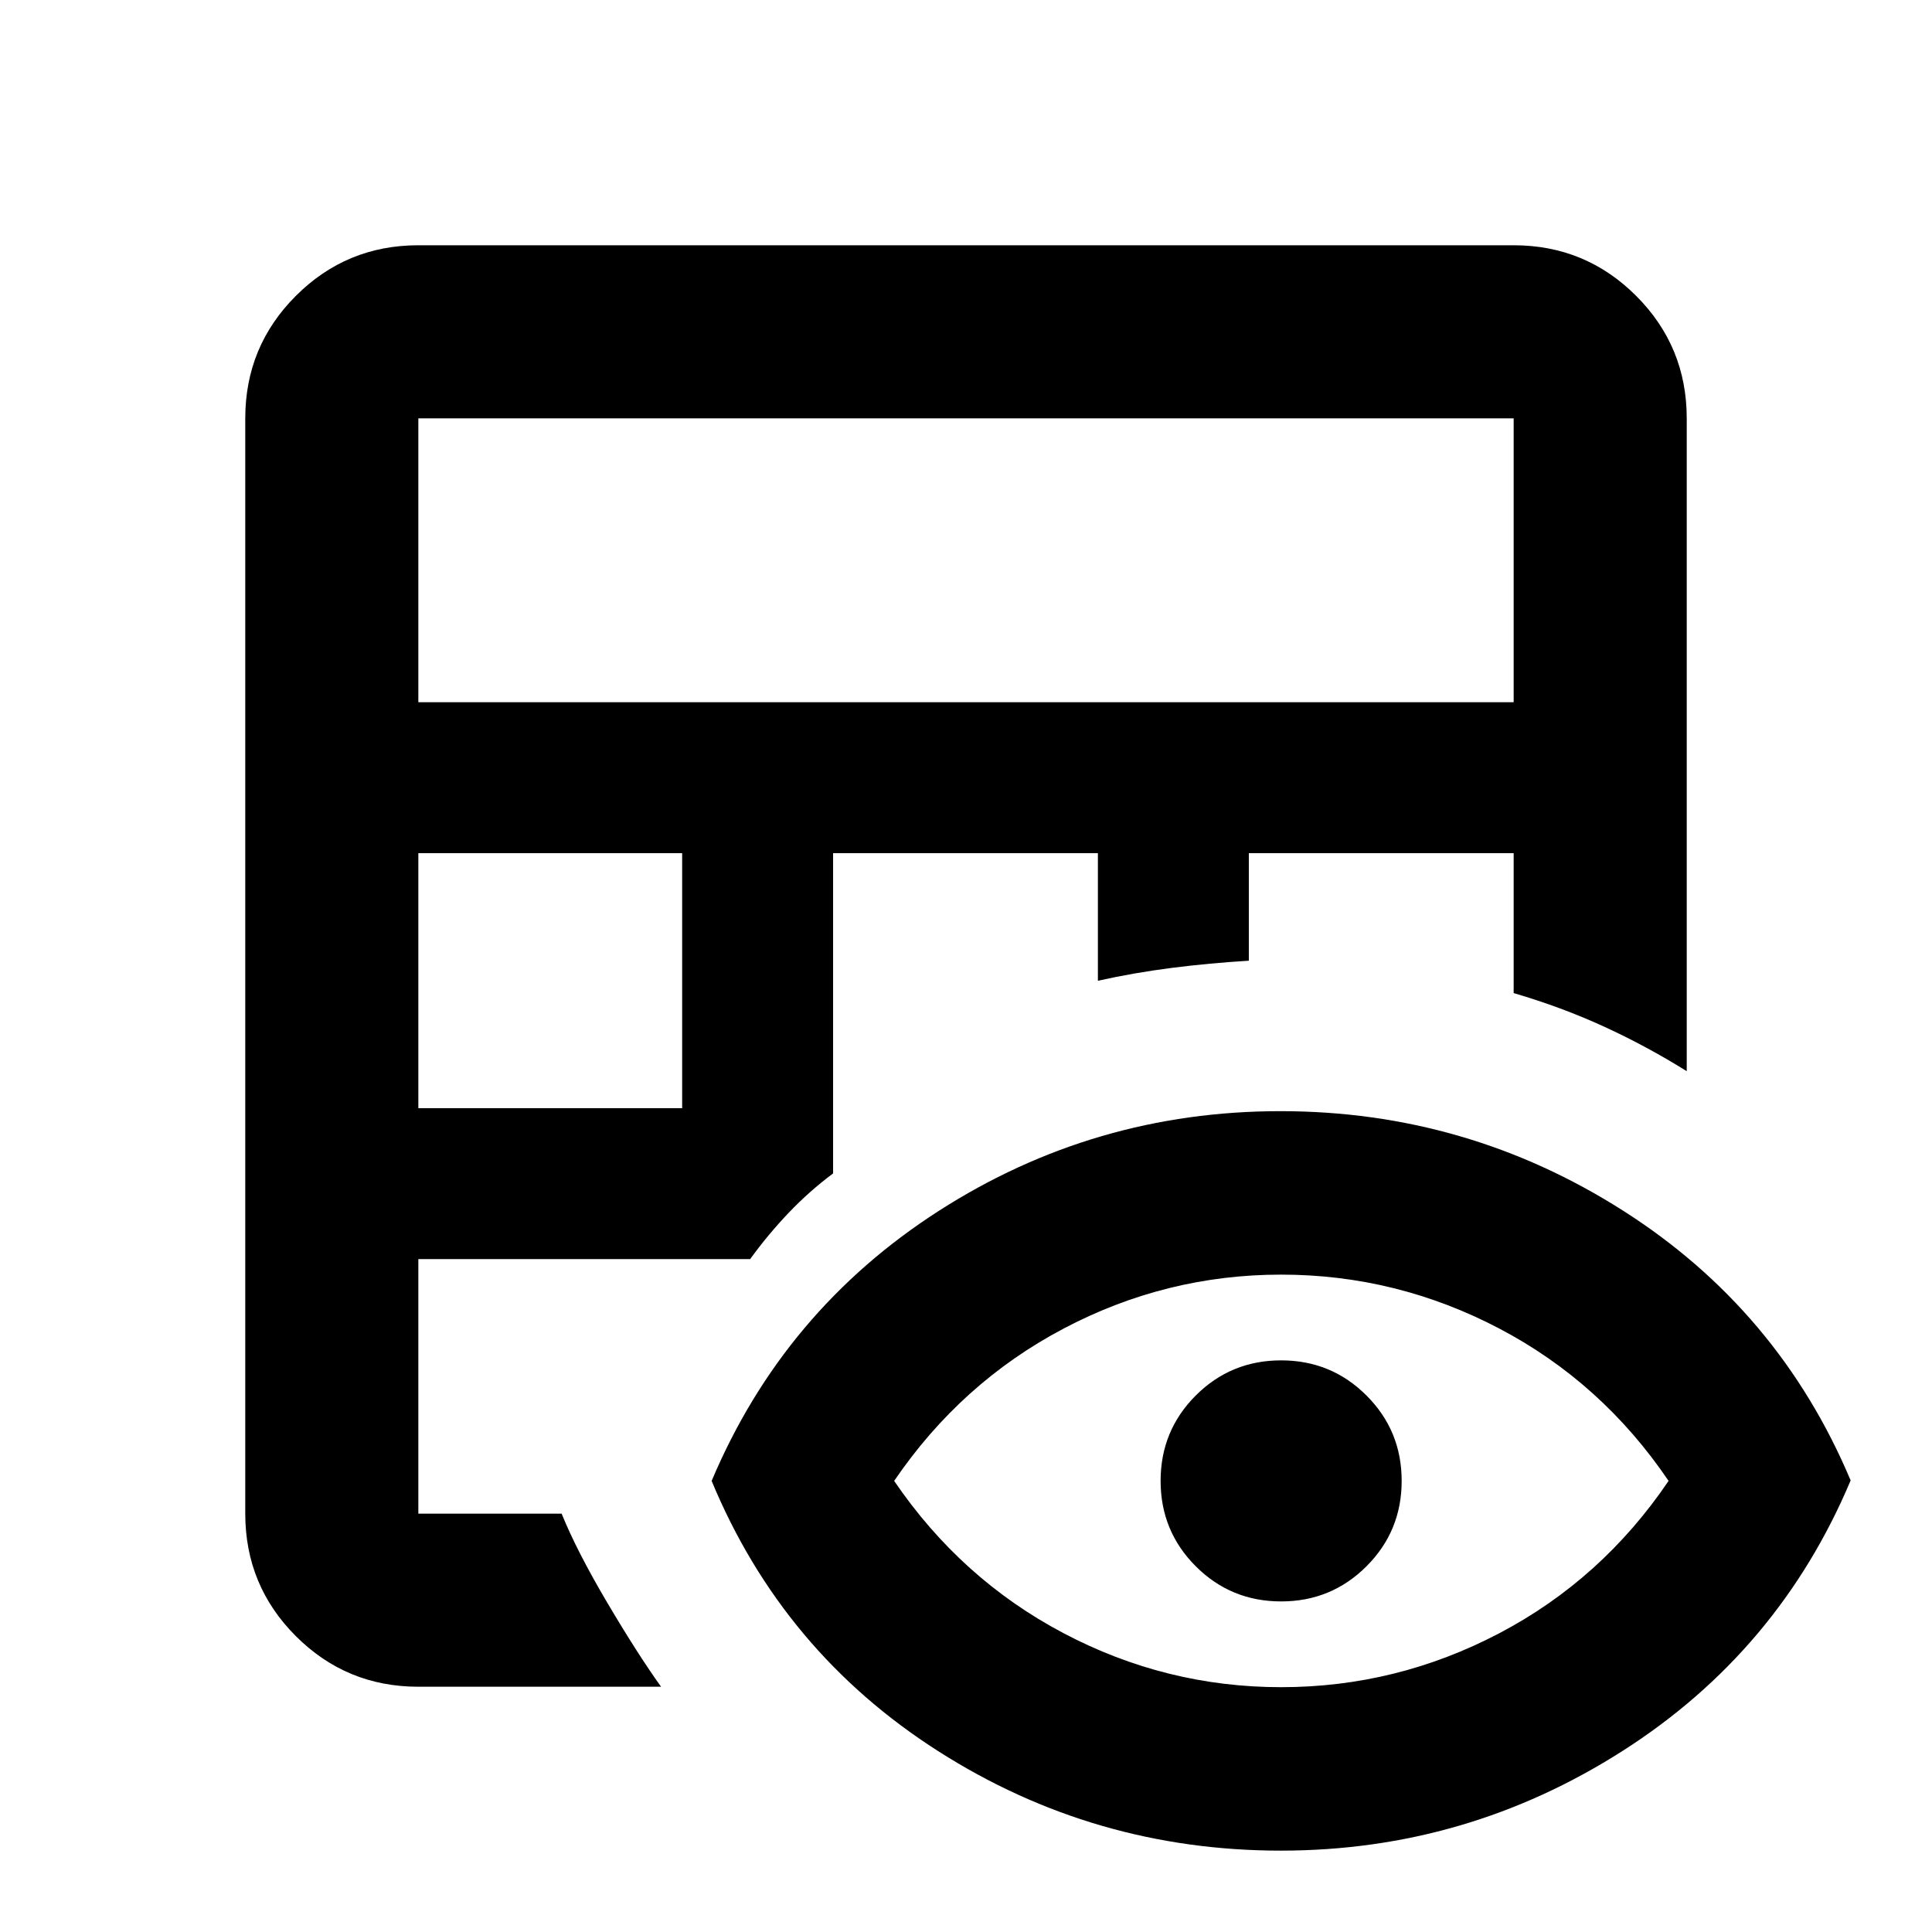<svg xmlns="http://www.w3.org/2000/svg" height="24" viewBox="0 -960 960 960" width="24"><path d="M207.87-121.87q-35.72 0-60.86-25.14t-25.14-60.86v-544.26q0-35.72 25.14-60.86t60.86-25.14h544.26q35.72 0 60.86 25.14t25.14 60.86v324.39q-19.96-12.45-41.11-22.15-21.16-9.71-44.89-16.65v-69.53H620.54v53.44q-19.62 1.19-38.31 3.57-18.69 2.39-36.69 6.39v-63.4H413.96v159.14q-11.76 8.76-22.04 19.53-10.27 10.77-19.18 23.05H207.87v126.48h71.2q7.52 18.59 22.7 44.27 15.19 25.69 26.71 41.73H207.87Zm0-287.48h131.09v-126.72H207.87v126.72Zm0-201.72h544.26v-141.06H207.87v141.06Zm428.6 570.64q-92.77 0-170.19-49.37T353.61-224.15q35.72-84.65 112.9-134.19 77.19-49.53 169.71-49.53 92.52 0 170.07 49.31 77.56 49.3 113.28 134.18-35.72 84.88-113.33 134.41-77.61 49.54-169.77 49.54Zm.12-81.22q57.3 0 108.31-26.75 51.01-26.75 84.21-75.75-33.2-49-84.21-75.75-51.01-26.75-108.31-26.75-57.31 0-108.2 26.87t-84.09 75.63q33.2 48.76 84.09 75.63 50.89 26.87 108.2 26.87Zm0-42.61q-24.96 0-42.43-17.47-17.46-17.47-17.46-42.42 0-24.96 17.46-42.43 17.47-17.46 42.43-17.46 24.95 0 42.42 17.47 17.47 17.46 17.47 42.42 0 24.95-17.47 42.42-17.47 17.47-42.42 17.47Z"/></svg>